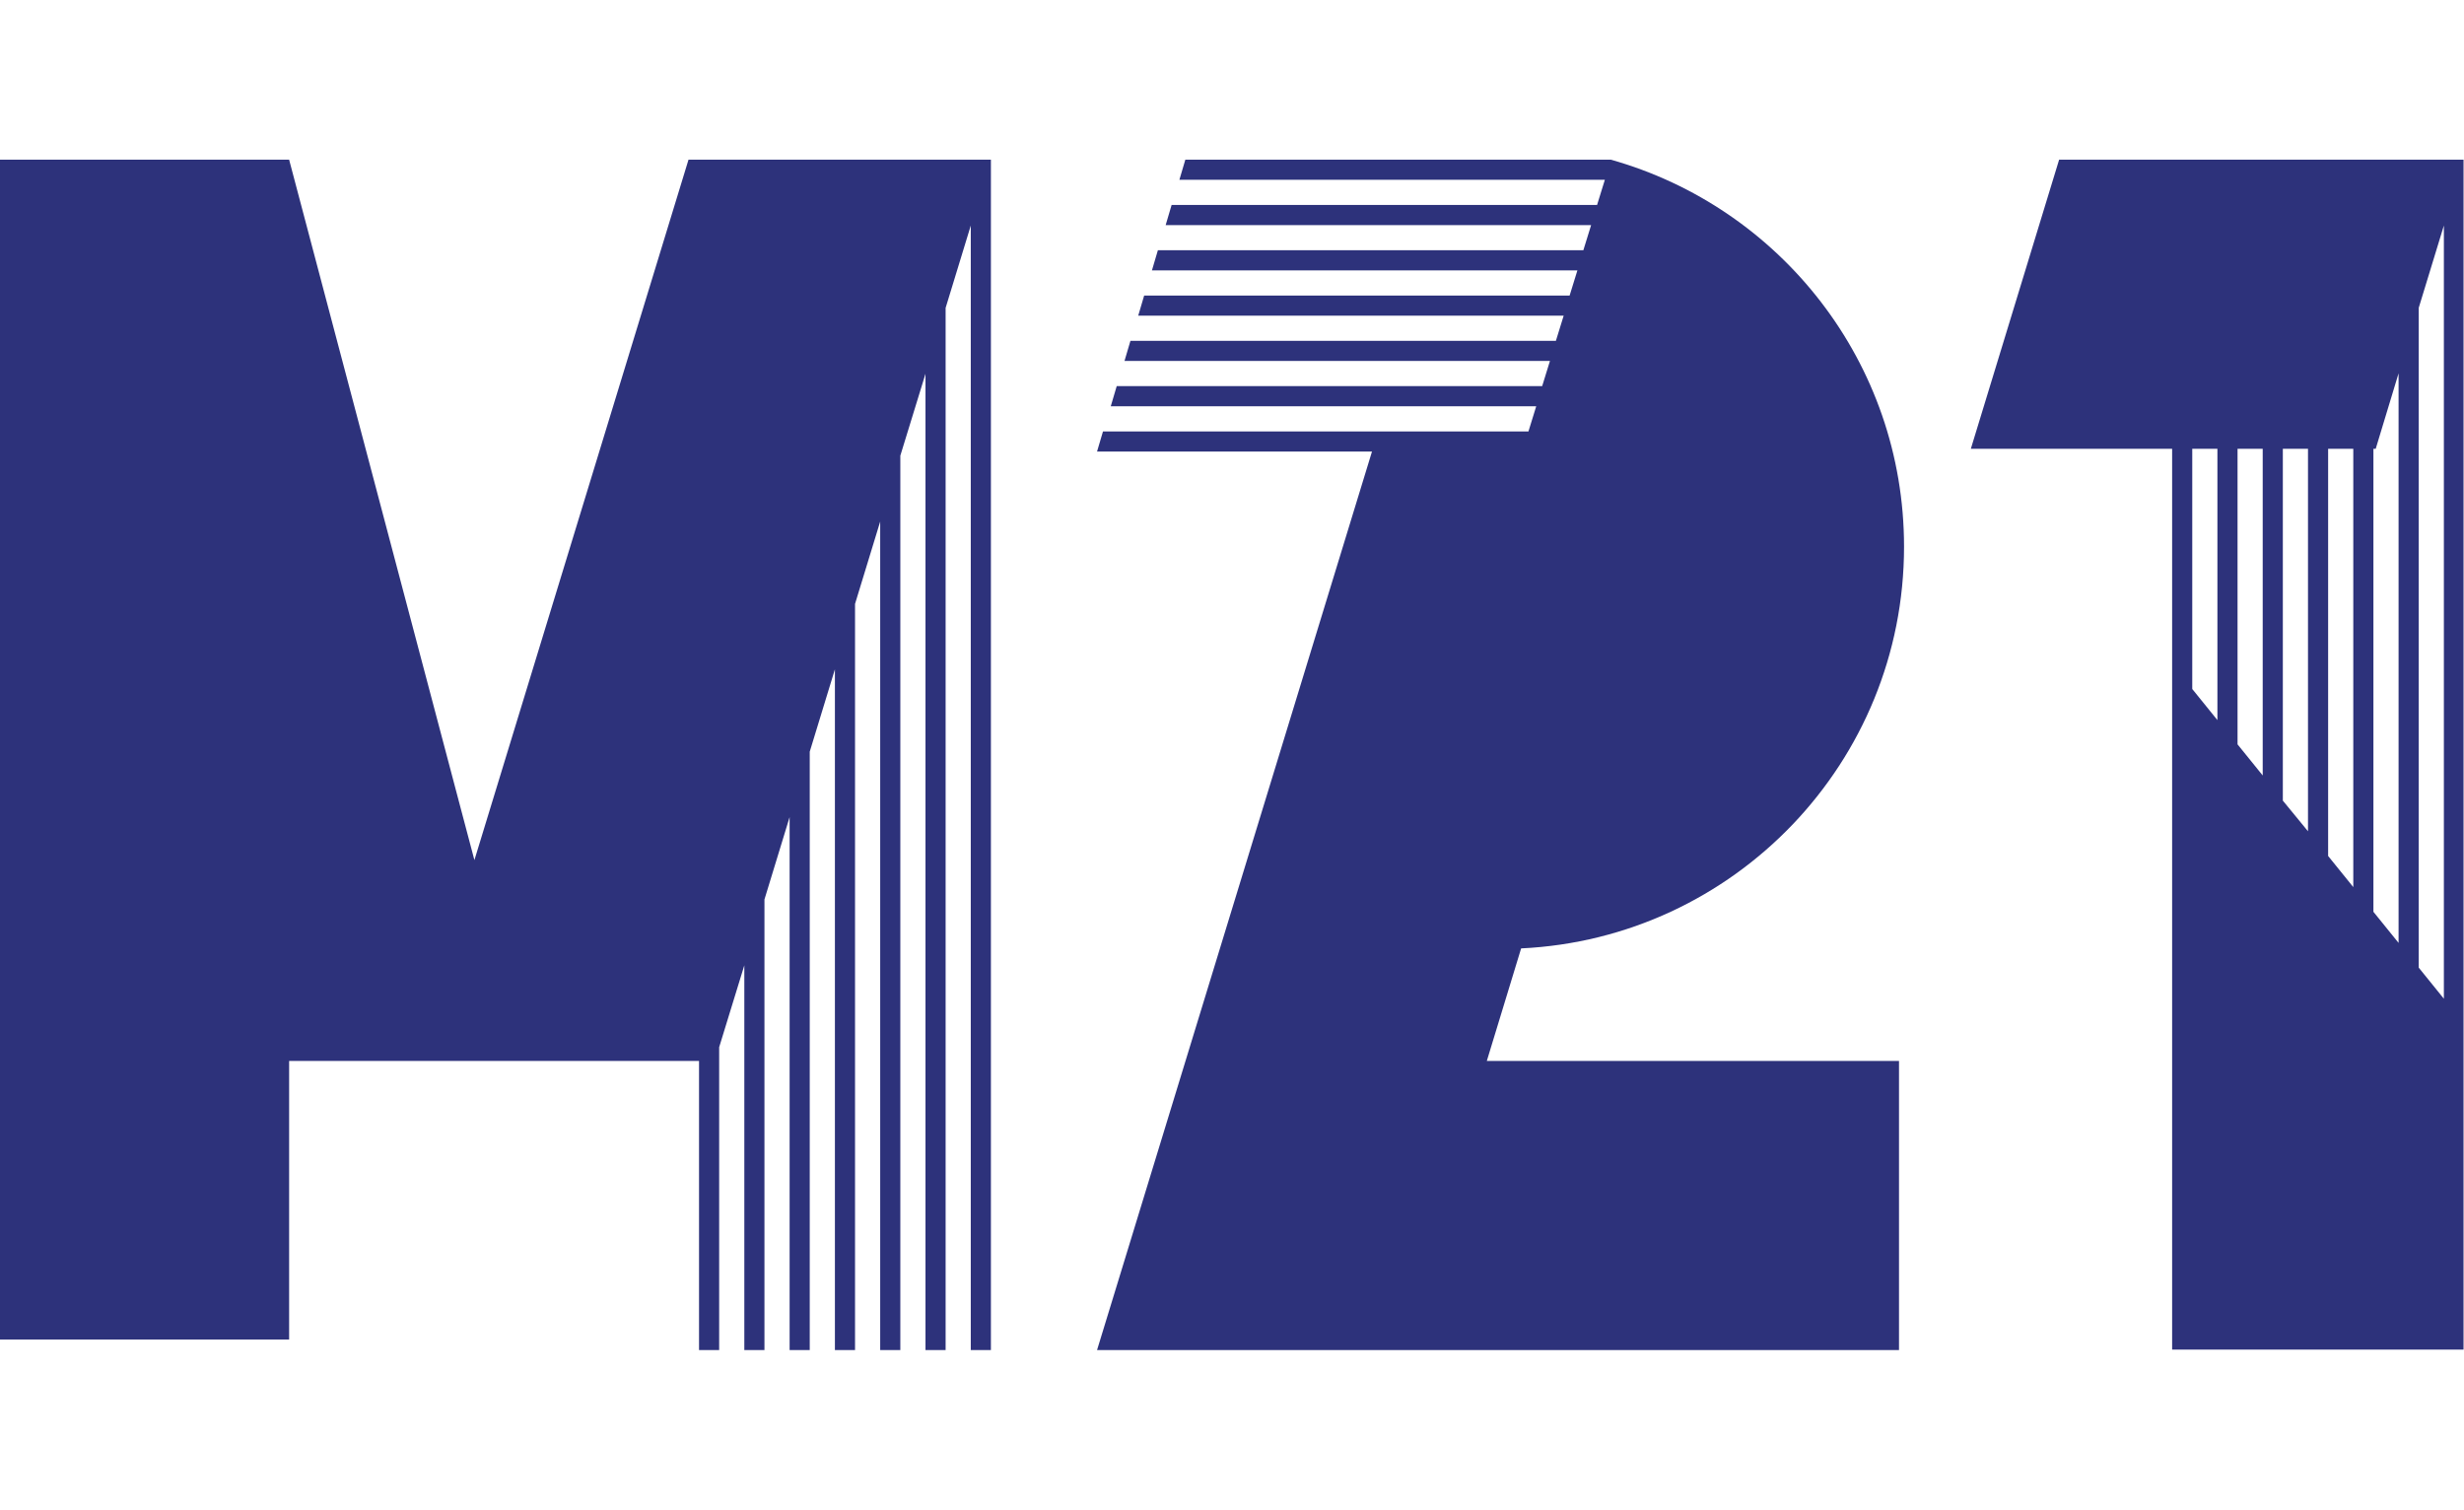<svg viewBox="0 0 538.6 330" xmlns="http://www.w3.org/2000/svg" xmlns:xlink="http://www.w3.org/1999/xlink" id="Layer_1" xml:space="preserve" overflow="hidden"><g><path d="M212.2 34.9 206.7 34.9 202.3 34.9 196.8 34.9 192.4 34.9 186.9 34.9 182.5 34.9 177 34.9 172.6 34.9 167.1 34.9 162.7 34.9 157.2 34.9 152.8 34.9 150.5 34.9 103.7 188 63.2 34.9 0 34.9 0 231.9 0 292.8 63.2 292.8 63.2 231.9 152.8 231.9 152.8 295.1 157.2 295.1 157.2 228.9 162.7 211 162.7 295.1 167.1 295.1 167.1 196.6 172.6 178.6 172.6 295.1 177 295.1 177 164.3 182.5 146.3 182.5 295.1 186.9 295.1 186.9 132 192.4 114 192.4 295.1 196.8 295.1 196.8 99.6 202.3 81.7 202.3 295.1 206.7 295.1 206.7 67.3 212.2 49.3 212.2 295.1 216.6 295.1 216.6 35 216.6 34.9 216.6 34.9Z" fill="#2D327B"/><path d="M534.2 34.9 534.2 34.9 528.7 34.9 528.7 34.9 524.3 34.9 524.3 34.9 518.8 34.9 518.8 34.9 514.4 34.9 514.4 34.9 508.9 34.9 508.9 34.9 504.5 34.9 504.5 34.9 499 34.9 499 34.9 494.6 34.9 494.6 34.9 489.1 34.9 489.1 34.9 484.7 34.9 484.7 34.9 479.2 34.9 479.2 34.9 474.8 34.9 474.8 34.9 450.1 34.9 430.8 98.1 474.8 98.1 474.8 145.1 474.8 145.1 474.8 295 538.5 295 538.5 223.6 538.5 34.9 534.2 34.9ZM484.7 157.4 479.2 150.6 479.2 98.1 484.7 98.1 484.7 157.4ZM494.6 169.5 489.1 162.7 489.1 98.1 494.6 98.1 494.6 169.5ZM504.5 181.7 499 175 499 98.1 504.5 98.1 504.5 181.7ZM514.4 193.9 508.9 187.1 508.9 98.1 514.4 98.1 514.4 193.9ZM524.3 206.1 518.8 199.3 518.8 98.1 519.3 98.1 524.3 81.6 524.3 206.1ZM534.2 218.3 528.7 211.5 528.7 67.3 534.2 49.3 534.2 218.3Z" fill="#2D327B"/><path d="M415.1 295.1 415.1 231.9 325 231.9 325 231.9 332.5 207.3C379.1 205.1 416.2 166.6 416.2 119.5 416.2 79.2 389.1 45.3 352.1 34.9L352.1 34.9 259.1 34.9 257.8 39.3 350.8 39.3 349.1 44.8 256.1 44.8 254.8 49.2 347.8 49.2 346.1 54.7 253.1 54.7 251.8 59.1 344.8 59.1 343.1 64.6 250.1 64.6 248.8 69 341.8 69 340.1 74.5 247.1 74.5 245.8 78.9 338.8 78.9 337.1 84.4 244.1 84.4 242.8 88.8 335.8 88.8 334.1 94.3 241.1 94.3 239.8 98.7 299.9 98.7 239.8 295.1 415.1 295.1Z" fill="#2D327B"/></g></svg>